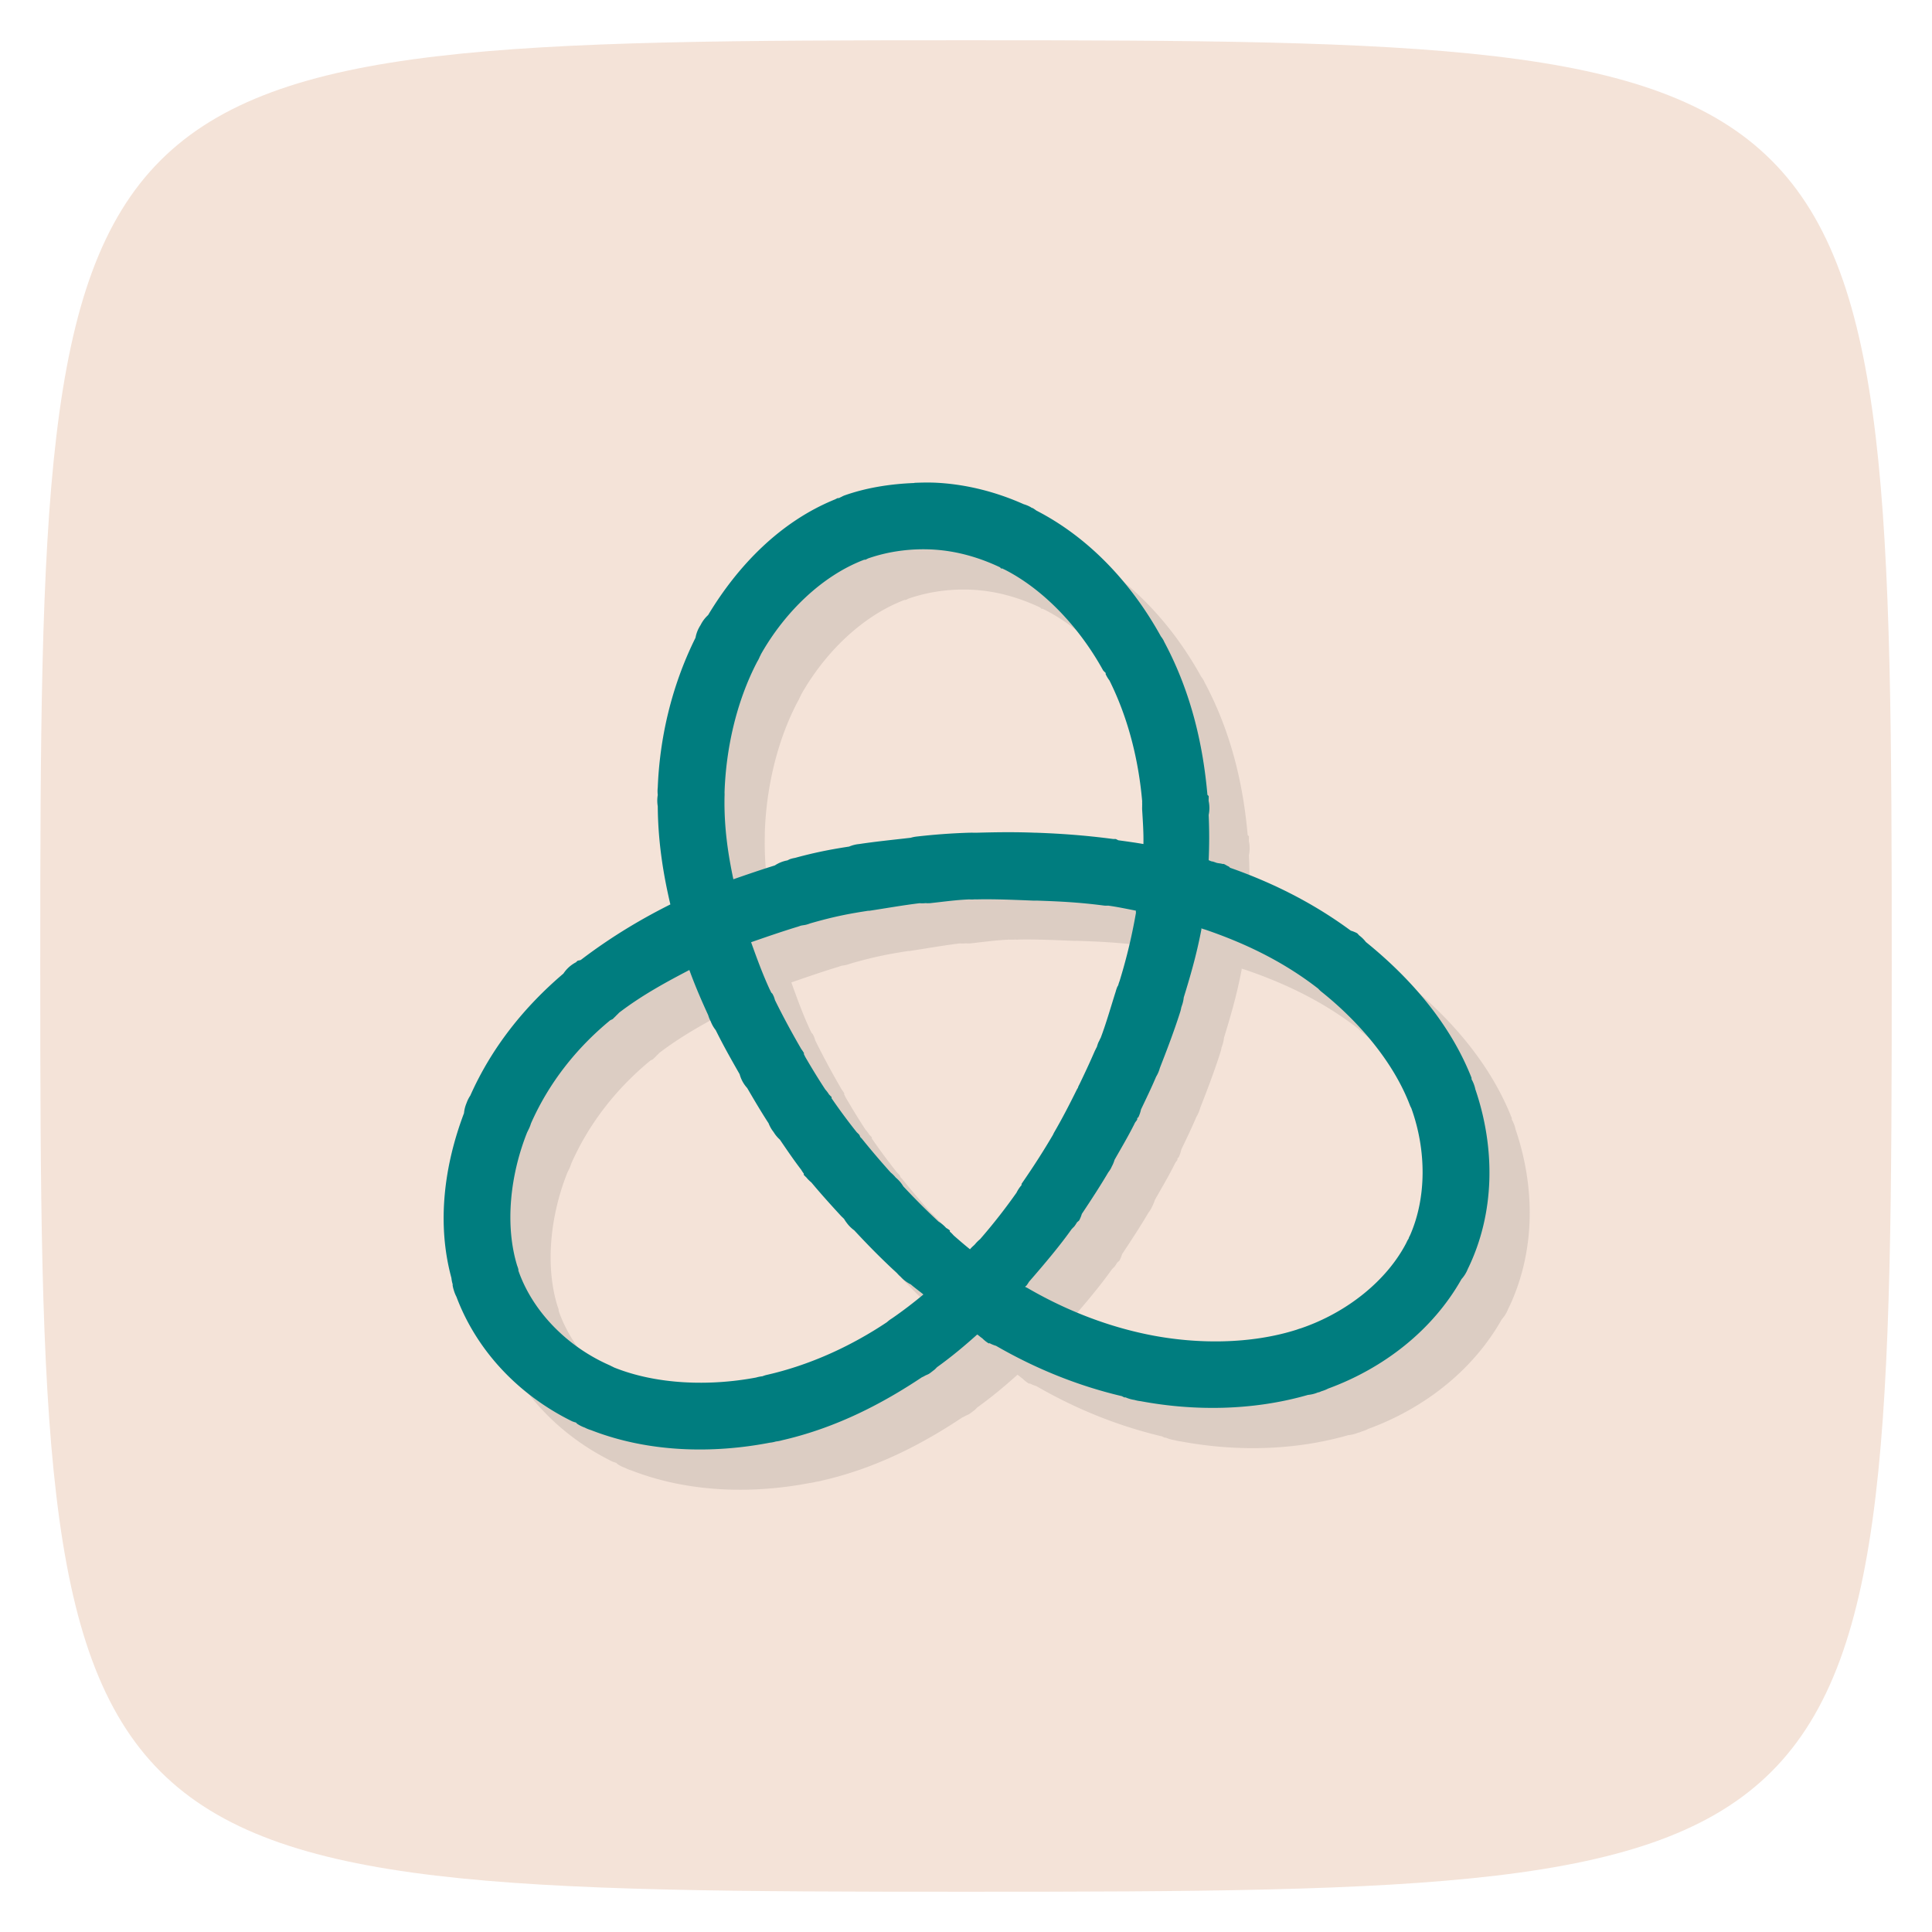 <svg xmlns="http://www.w3.org/2000/svg" viewBox="0 0 48 48">
 <g>
  
  
  
 </g>
 <g style="fill:#f4e3d8;fill-opacity:1">
  <path d="m 24 1 c 22.703 0 23 0.297 23 23 c 0 22.703 -0.297 23 -23 23 -22.703 0 -23 -0.297 -23 -23 0 -22.703 0.297 -23 23 -23 z"/>
 </g>
 <g>
  
 </g>
 <path d="m 23.719 13 c -0.588 0.022 -1.193 0.114 -1.75 0.313 a 0.833 0.833 0 0 0 -0.063 0.031 0.836 0.836 0 0 0 -0.063 0.031 c -0.009 0.003 -0.022 -0.004 -0.031 0 a 0.836 0.836 0 0 0 -0.063 0.031 c -1.364 0.553 -2.418 1.648 -3.156 2.875 a 0.833 0.833 0 0 0 -0.188 0.25 0.833 0.833 0 0 0 -0.125 0.313 c -0.614 1.236 -0.892 2.534 -0.938 3.719 a 0.833 0.833 0 0 0 0 0.188 0.833 0.833 0 0 0 0 0.281 c 0.006 0.912 0.146 1.728 0.313 2.438 -0.593 0.297 -1.374 0.732 -2.219 1.375 -0.026 0.02 -0.068 0.011 -0.094 0.031 a 0.833 0.833 0 0 0 -0.031 0.031 0.833 0.833 0 0 0 -0.313 0.281 c -0.965 0.821 -1.777 1.825 -2.313 3.03 a 0.833 0.833 0 0 0 -0.094 0.188 0.833 0.833 0 0 0 -0.063 0.25 c -0.485 1.281 -0.685 2.724 -0.313 4.094 a 0.833 0.833 0 0 0 0.031 0.156 c 0.003 0 -0.003 0.022 0 0.031 a 0.833 0.833 0 0 0 0.031 0.125 0.84 0.84 0 0 0 0.063 0.156 c 0.509 1.356 1.562 2.45 2.875 3.094 a 0.833 0.833 0 0 0 0.094 0.031 c 0.012 0.006 0.019 0.026 0.031 0.031 a 0.833 0.833 0 0 0 0.188 0.094 0.833 0.833 0 0 0 0.156 0.063 c 1.419 0.554 3.01 0.588 4.438 0.313 a 0.833 0.833 0 0 0 0.156 -0.031 0.833 0.833 0 0 0 0.156 -0.031 c 1.366 -0.313 2.52 -0.931 3.469 -1.563 a 0.833 0.833 0 0 0 0.063 -0.031 c 0.038 -0.025 0.088 -0.037 0.125 -0.063 0.044 -0.03 0.082 -0.063 0.125 -0.094 a 0.833 0.833 0 0 0 0.063 -0.063 c 0.374 -0.268 0.7 -0.544 1 -0.813 0.044 0.028 0.08 0.066 0.125 0.094 a 0.833 0.833 0 0 0 0.156 0.125 c 0.008 0.005 0.023 -0.005 0.031 0 a 0.833 0.833 0 0 0 0.156 0.063 c 0.85 0.491 1.898 0.961 3.125 1.25 a 0.833 0.833 0 0 0 0.063 0.031 c 0 0.002 0.021 -0.002 0.031 0 a 0.833 0.833 0 0 0 0.219 0.063 0.833 0.833 0 0 0 0.156 0.031 c 1.299 0.243 2.762 0.245 4.156 -0.156 a 0.833 0.833 0 0 0 0.25 -0.063 c 0.031 0 0.063 -0.021 0.094 -0.031 a 0.833 0.833 0 0 0 0.156 -0.063 c 1.384 -0.507 2.598 -1.451 3.313 -2.719 a 0.833 0.833 0 0 0 0.156 -0.25 c 0.681 -1.393 0.686 -3.01 0.188 -4.469 a 0.836 0.836 0 0 0 -0.063 -0.188 c -0.008 -0.021 -0.023 -0.041 -0.031 -0.063 a 0.833 0.833 0 0 0 0 -0.031 c -0.546 -1.387 -1.56 -2.513 -2.625 -3.375 a 0.835 0.835 0 0 0 -0.156 -0.156 c -0.024 -0.018 -0.039 -0.044 -0.063 -0.063 a 0.833 0.833 0 0 0 -0.156 -0.063 c -1.017 -0.75 -2.059 -1.233 -3 -1.563 a 0.84 0.84 0 0 0 -0.031 -0.031 c -0.043 -0.015 -0.083 -0.048 -0.125 -0.063 a 0.84 0.84 0 0 0 -0.031 0 c -0.055 -0.018 -0.102 -0.014 -0.156 -0.031 a 0.833 0.833 0 0 0 -0.094 -0.031 c -0.033 0 -0.061 -0.021 -0.094 -0.031 0.016 -0.358 0.018 -0.725 0 -1.125 a 0.833 0.833 0 0 0 0 -0.344 c -0.003 -0.04 0.003 -0.085 0 -0.125 a 0.833 0.833 0 0 0 -0.031 -0.031 c -0.102 -1.165 -0.377 -2.491 -1.063 -3.781 -0.011 -0.02 -0.02 -0.042 -0.031 -0.063 a 0.833 0.833 0 0 0 -0.063 -0.094 c -0.696 -1.26 -1.734 -2.426 -3.094 -3.125 a 0.839 0.839 0 0 0 -0.094 -0.063 c -0.021 0 -0.042 -0.021 -0.063 -0.031 a 0.833 0.833 0 0 0 -0.156 -0.063 c -0.675 -0.301 -1.394 -0.487 -2.125 -0.531 -0.202 -0.012 -0.39 -0.008 -0.594 0 z m 0.5 1.656 c 0.562 0.037 1.11 0.194 1.625 0.438 a 0.833 0.833 0 0 0 0.031 0.031 c 0.009 0.004 0.023 -0.004 0.031 0 a 0.839 0.839 0 0 0 0.063 0.031 c 1 0.513 1.873 1.472 2.438 2.5 a 0.833 0.833 0 0 0 0.063 0.063 c 0.004 0.008 -0.004 0.024 0 0.031 a 0.833 0.833 0 0 0 0.094 0.156 c 0.495 0.993 0.73 2.052 0.813 3 a 0.833 0.833 0 0 0 0 0.063 c 0.002 0.02 -0.002 0.042 0 0.063 a 0.833 0.833 0 0 0 0 0.094 c 0.018 0.293 0.037 0.575 0.031 0.844 -0.211 -0.038 -0.433 -0.067 -0.625 -0.094 a 0.835 0.835 0 0 0 -0.063 -0.031 c -0.009 0 -0.022 0 -0.031 0 a 0.835 0.835 0 0 0 -0.031 0 c -0.743 -0.098 -1.356 -0.136 -1.906 -0.156 a 0.844 0.844 0 0 0 -0.031 0 c -0.54 -0.022 -1.016 -0.012 -1.469 0 a 0.833 0.833 0 0 0 -0.063 0 0.833 0.833 0 0 0 -0.094 0 0.833 0.833 0 0 0 -0.031 0 c -0.428 0.014 -0.84 0.044 -1.281 0.094 a 0.833 0.833 0 0 0 -0.156 0.031 c -0.431 0.05 -0.873 0.094 -1.281 0.156 a 0.838 0.838 0 0 0 -0.25 0.063 c -0.359 0.055 -0.787 0.128 -1.344 0.281 a 0.838 0.838 0 0 0 -0.125 0.031 0.833 0.833 0 0 0 -0.063 0.031 0.833 0.833 0 0 0 -0.313 0.125 c -0.393 0.123 -0.675 0.221 -1.031 0.344 -0.132 -0.627 -0.235 -1.294 -0.219 -2.063 a 0.833 0.833 0 0 0 0 -0.094 c 0.034 -1.054 0.281 -2.232 0.813 -3.25 a 0.833 0.833 0 0 0 0.063 -0.125 0.833 0.833 0 0 0 0.031 -0.063 c 0.592 -1.044 1.521 -1.949 2.563 -2.344 a 0.836 0.836 0 0 0 0.031 0 0.833 0.833 0 0 0 0.063 -0.031 c 0.519 -0.182 1.095 -0.256 1.656 -0.219 z m 0.844 8.687 a 0.833 0.833 0 0 0 0.156 0 0.833 0.833 0 0 0 0.094 0 c 0.414 -0.008 0.855 0.011 1.344 0.031 a 0.844 0.844 0 0 0 0.094 0 c 0.497 0.017 1.033 0.038 1.688 0.125 a 0.835 0.835 0 0 0 0.094 0 c 0.213 0.029 0.454 0.079 0.688 0.125 -0.003 0.019 0.003 0.044 0 0.063 -0.118 0.668 -0.256 1.199 -0.406 1.688 a 0.833 0.833 0 0 0 -0.031 0.094 c -0.006 0.021 -0.025 0.042 -0.031 0.063 a 0.835 0.835 0 0 0 -0.031 0.094 c -0.136 0.429 -0.241 0.803 -0.375 1.156 a 0.833 0.833 0 0 0 -0.031 0.063 c -0.008 0.02 -0.023 0.042 -0.031 0.063 a 0.833 0.833 0 0 0 -0.031 0.094 c -0.009 0.022 -0.022 0.04 -0.031 0.063 a 0.833 0.833 0 0 0 -0.031 0.063 c -0.121 0.28 -0.248 0.55 -0.375 0.813 a 0.833 0.833 0 0 0 -0.031 0.063 c 0 0.02 -0.021 0.042 -0.031 0.063 -0.174 0.351 -0.354 0.703 -0.563 1.063 a 0.833 0.833 0 0 0 -0.031 0.063 c -0.225 0.383 -0.465 0.762 -0.781 1.219 a 0.833 0.833 0 0 0 0 0.031 0.841 0.841 0 0 0 -0.125 0.188 c -0.25 0.354 -0.539 0.734 -0.906 1.156 a 0.833 0.833 0 0 0 -0.125 0.125 c -0.011 0.012 -0.02 0.019 -0.031 0.031 a 0.833 0.833 0 0 0 -0.094 0.094 c -0.142 -0.114 -0.278 -0.232 -0.406 -0.344 a 0.833 0.833 0 0 0 -0.094 -0.094 c -0.005 -0.004 0.005 -0.027 0 -0.031 a 0.833 0.833 0 0 0 -0.094 -0.063 0.833 0.833 0 0 0 -0.188 -0.156 c -0.335 -0.312 -0.621 -0.604 -0.875 -0.875 a 0.833 0.833 0 0 0 -0.188 -0.219 0.833 0.833 0 0 0 -0.125 -0.125 c -0.264 -0.294 -0.502 -0.575 -0.719 -0.844 a 0.844 0.844 0 0 0 -0.031 -0.031 c -0.013 -0.016 -0.018 -0.046 -0.031 -0.063 a 0.833 0.833 0 0 0 -0.063 -0.063 c -0.223 -0.28 -0.428 -0.558 -0.625 -0.844 a 0.833 0.833 0 0 0 0 -0.031 c -0.008 -0.012 -0.023 -0.019 -0.031 -0.031 a 0.833 0.833 0 0 0 -0.031 -0.031 0.833 0.833 0 0 0 -0.094 -0.125 c -0.167 -0.254 -0.333 -0.525 -0.5 -0.813 a 0.833 0.833 0 0 0 -0.031 -0.063 c -0.005 -0.008 0.005 -0.023 0 -0.031 a 0.833 0.833 0 0 0 -0.063 -0.094 c -0.204 -0.351 -0.431 -0.762 -0.656 -1.219 a 0.833 0.833 0 0 0 -0.031 -0.094 c -0.011 -0.024 -0.02 -0.039 -0.031 -0.063 a 0.833 0.833 0 0 0 -0.031 -0.031 0.833 0.833 0 0 0 -0.031 -0.063 c -0.165 -0.354 -0.313 -0.749 -0.469 -1.188 0.387 -0.134 0.721 -0.25 1.125 -0.375 a 0.833 0.833 0 0 0 0.094 -0.031 c 0.052 -0.016 0.107 -0.017 0.156 -0.031 a 0.838 0.838 0 0 0 0.094 -0.031 c 0.624 -0.18 1.01 -0.247 1.438 -0.313 a 0.838 0.838 0 0 0 0.031 0 c 0.427 -0.065 0.854 -0.141 1.25 -0.188 a 0.833 0.833 0 0 0 0.125 0 c 0.032 -0.004 0.062 0.003 0.094 0 a 0.833 0.833 0 0 0 0.031 0 c 0.327 -0.035 0.637 -0.08 0.969 -0.094 z m 5.781 0.719 a 0.84 0.84 0 0 0 0.094 0.031 c 0.899 0.307 1.886 0.748 2.813 1.469 a 0.835 0.835 0 0 0 0.063 0.063 c 0.934 0.741 1.808 1.756 2.219 2.844 a 0.836 0.836 0 0 0 0.031 0.063 c 0.379 1.052 0.378 2.223 -0.031 3.156 a 0.833 0.833 0 0 0 -0.031 0.063 c 0 0.021 -0.021 0.042 -0.031 0.063 a 0.833 0.833 0 0 0 -0.031 0.063 c -0.486 0.94 -1.479 1.736 -2.625 2.125 a 0.833 0.833 0 0 0 -0.094 0.031 c -1.155 0.369 -2.511 0.364 -3.688 0.125 -1.165 -0.236 -2.187 -0.683 -3 -1.156 a 0.833 0.833 0 0 0 -0.063 -0.031 c 0 -0.012 0.021 -0.02 0.031 -0.031 a 0.833 0.833 0 0 0 0.063 -0.094 c 0.42 -0.483 0.78 -0.913 1.063 -1.313 a 0.841 0.841 0 0 0 0.031 -0.031 c 0.008 -0.011 0.023 -0.02 0.031 -0.031 a 0.841 0.841 0 0 0 0.063 -0.094 c 0.018 -0.027 0.045 -0.036 0.063 -0.063 a 0.833 0.833 0 0 0 0.063 -0.156 c 0.243 -0.365 0.466 -0.708 0.656 -1.031 a 0.833 0.833 0 0 0 0.063 -0.094 c 0.012 -0.021 0.019 -0.041 0.031 -0.063 a 0.833 0.833 0 0 0 0.063 -0.156 c 0.163 -0.287 0.327 -0.564 0.469 -0.844 a 0.833 0.833 0 0 0 0.031 -0.063 c 0.016 -0.033 0.046 -0.061 0.063 -0.094 a 0.833 0.833 0 0 0 0 -0.031 c 0.006 -0.012 0.025 -0.019 0.031 -0.031 a 0.833 0.833 0 0 0 0.063 -0.188 c 0.126 -0.265 0.256 -0.531 0.375 -0.813 a 0.833 0.833 0 0 0 0.094 -0.219 c 0.159 -0.408 0.336 -0.864 0.5 -1.375 a 0.835 0.835 0 0 0 0.031 -0.125 c 0.009 -0.028 0.022 -0.065 0.031 -0.094 a 0.833 0.833 0 0 0 0.031 -0.156 c 0.147 -0.479 0.312 -1.028 0.438 -1.688 a 0.84 0.84 0 0 0 0 -0.031 z m -12.719 1.031 c 0.152 0.419 0.317 0.794 0.469 1.125 a 0.833 0.833 0 0 0 0.063 0.156 0.833 0.833 0 0 0 0.125 0.219 c 0.201 0.406 0.407 0.766 0.594 1.094 a 0.833 0.833 0 0 0 0.094 0.219 0.833 0.833 0 0 0 0.094 0.125 c 0.18 0.309 0.351 0.599 0.531 0.875 a 0.833 0.833 0 0 0 0.125 0.219 0.833 0.833 0 0 0 0.156 0.188 c 0.172 0.252 0.343 0.505 0.531 0.75 a 0.833 0.833 0 0 0 0.063 0.094 c 0.005 0.007 -0.005 0.025 0 0.031 a 0.833 0.833 0 0 0 0.063 0.063 0.844 0.844 0 0 0 0.125 0.125 c 0.219 0.263 0.461 0.533 0.719 0.813 a 0.833 0.833 0 0 0 0.063 0.063 c 0.011 0.012 0.021 0.02 0.031 0.031 a 0.833 0.833 0 0 0 0.063 0.094 0.833 0.833 0 0 0 0.188 0.188 c 0.303 0.325 0.641 0.677 1.063 1.063 a 0.833 0.833 0 0 0 0.094 0.094 0.833 0.833 0 0 0 0.25 0.188 c 0.095 0.083 0.209 0.164 0.313 0.25 -0.238 0.198 -0.498 0.399 -0.781 0.594 a 0.833 0.833 0 0 0 -0.125 0.094 c -0.829 0.554 -1.855 1.055 -3 1.313 a 0.833 0.833 0 0 0 -0.094 0.031 0.833 0.833 0 0 0 -0.156 0.031 c -1.181 0.222 -2.487 0.171 -3.531 -0.25 a 0.833 0.833 0 0 0 -0.063 -0.031 0.833 0.833 0 0 0 -0.063 -0.031 c -1.055 -0.467 -1.903 -1.345 -2.25 -2.344 a 0.84 0.84 0 0 0 0 -0.031 0.833 0.833 0 0 0 -0.031 -0.094 c -0.304 -0.994 -0.18 -2.235 0.25 -3.313 a 0.833 0.833 0 0 0 0.031 -0.063 0.833 0.833 0 0 0 0.063 -0.156 c 0.441 -0.998 1.117 -1.861 1.969 -2.563 a 0.833 0.833 0 0 0 0.063 -0.031 c 0.012 -0.009 0.02 -0.022 0.031 -0.031 a 0.833 0.833 0 0 0 0.063 -0.063 0.833 0.833 0 0 0 0.063 -0.063 c 0.593 -0.453 1.214 -0.782 1.75 -1.063 z" style="visibility:visible;fill:#000;opacity:0.1;fill-opacity:1;stroke:none;display:inline;color:#000;fill-rule:nonzero"/>
 <path d="m 22.719 12 c -0.588 0.022 -1.193 0.114 -1.75 0.313 a 0.833 0.833 0 0 0 -0.063 0.031 a 0.836 0.836 0 0 0 -0.063 0.031 c -0.009 0.003 -0.022 -0.003 -0.031 0 a 0.836 0.836 0 0 0 -0.063 0.031 c -1.364 0.553 -2.418 1.648 -3.156 2.875 a 0.833 0.833 0 0 0 -0.188 0.25 a 0.833 0.833 0 0 0 -0.125 0.313 c -0.614 1.236 -0.892 2.534 -0.938 3.719 a 0.833 0.833 0 0 0 0 0.188 a 0.833 0.833 0 0 0 0 0.281 c 0.006 0.912 0.146 1.728 0.313 2.438 c -0.593 0.297 -1.374 0.732 -2.219 1.375 c -0.026 0.02 -0.068 0.011 -0.094 0.031 a 0.833 0.833 0 0 0 -0.031 0.031 a 0.833 0.833 0 0 0 -0.313 0.281 c -0.965 0.821 -1.777 1.825 -2.313 3.03 a 0.833 0.833 0 0 0 -0.094 0.188 a 0.833 0.833 0 0 0 -0.063 0.25 c -0.485 1.281 -0.685 2.724 -0.313 4.094 a 0.833 0.833 0 0 0 0.031 0.156 c 0.003 0 -0.003 0.022 0 0.031 a 0.833 0.833 0 0 0 0.031 0.125 a 0.84 0.84 0 0 0 0.063 0.156 c 0.509 1.356 1.562 2.45 2.875 3.094 a 0.833 0.833 0 0 0 0.094 0.031 c 0.012 0.006 0.019 0.026 0.031 0.031 a 0.833 0.833 0 0 0 0.188 0.094 a 0.833 0.833 0 0 0 0.156 0.063 c 1.419 0.554 3.01 0.588 4.438 0.313 a 0.833 0.833 0 0 0 0.156 -0.031 a 0.833 0.833 0 0 0 0.156 -0.031 c 1.366 -0.313 2.52 -0.931 3.469 -1.563 a 0.833 0.833 0 0 0 0.063 -0.031 c 0.038 -0.025 0.088 -0.037 0.125 -0.063 c 0.044 -0.03 0.082 -0.063 0.125 -0.094 a 0.833 0.833 0 0 0 0.063 -0.063 c 0.374 -0.268 0.7 -0.544 1 -0.813 c 0.044 0.028 0.08 0.066 0.125 0.094 a 0.833 0.833 0 0 0 0.156 0.125 c 0.008 0.005 0.023 -0.005 0.031 0 a 0.833 0.833 0 0 0 0.156 0.063 c 0.85 0.491 1.898 0.961 3.125 1.25 a 0.833 0.833 0 0 0 0.063 0.031 c 0 0.002 0.021 -0.002 0.031 0 a 0.833 0.833 0 0 0 0.219 0.063 a 0.833 0.833 0 0 0 0.156 0.031 c 1.299 0.243 2.762 0.245 4.156 -0.156 a 0.833 0.833 0 0 0 0.25 -0.063 c 0.031 0 0.063 -0.021 0.094 -0.031 a 0.833 0.833 0 0 0 0.156 -0.063 c 1.384 -0.507 2.598 -1.451 3.313 -2.719 a 0.833 0.833 0 0 0 0.156 -0.25 c 0.681 -1.393 0.686 -3.01 0.188 -4.469 a 0.836 0.836 0 0 0 -0.063 -0.188 c -0.008 -0.021 -0.023 -0.041 -0.031 -0.063 a 0.833 0.833 0 0 0 0 -0.031 c -0.546 -1.387 -1.56 -2.513 -2.625 -3.375 a 0.835 0.835 0 0 0 -0.156 -0.156 c -0.024 -0.018 -0.039 -0.044 -0.063 -0.063 a 0.833 0.833 0 0 0 -0.156 -0.063 c -1.017 -0.75 -2.059 -1.233 -3 -1.563 a 0.84 0.84 0 0 0 -0.031 -0.031 c -0.043 -0.015 -0.083 -0.048 -0.125 -0.063 a 0.84 0.84 0 0 0 -0.031 0 c -0.055 -0.018 -0.102 -0.014 -0.156 -0.031 a 0.833 0.833 0 0 0 -0.094 -0.031 c -0.033 0 -0.061 -0.021 -0.094 -0.031 c 0.016 -0.358 0.018 -0.725 0 -1.125 a 0.833 0.833 0 0 0 0 -0.344 c -0.003 -0.04 0.003 -0.085 0 -0.125 a 0.833 0.833 0 0 0 -0.031 -0.031 c -0.102 -1.165 -0.377 -2.491 -1.063 -3.781 c -0.011 -0.02 -0.02 -0.042 -0.031 -0.063 a 0.833 0.833 0 0 0 -0.063 -0.094 c -0.696 -1.26 -1.734 -2.426 -3.094 -3.125 a 0.839 0.839 0 0 0 -0.094 -0.063 c -0.021 0 -0.042 -0.021 -0.063 -0.031 a 0.833 0.833 0 0 0 -0.156 -0.063 c -0.675 -0.301 -1.394 -0.487 -2.125 -0.531 c -0.202 -0.012 -0.39 -0.008 -0.594 0 z m 0.5 1.656 c 0.562 0.037 1.11 0.194 1.625 0.438 a 0.833 0.833 0 0 0 0.031 0.031 c 0.009 0.004 0.023 -0.004 0.031 0 a 0.839 0.839 0 0 0 0.063 0.031 c 1 0.513 1.873 1.472 2.438 2.5 a 0.833 0.833 0 0 0 0.063 0.063 c 0.004 0.008 -0.004 0.024 0 0.031 a 0.833 0.833 0 0 0 0.094 0.156 c 0.495 0.993 0.73 2.052 0.813 3 a 0.833 0.833 0 0 0 0 0.063 c 0.002 0.02 -0.002 0.042 0 0.063 a 0.833 0.833 0 0 0 0 0.094 c 0.018 0.293 0.037 0.575 0.031 0.844 c -0.211 -0.038 -0.433 -0.067 -0.625 -0.094 a 0.835 0.835 0 0 0 -0.063 -0.031 c -0.009 0 -0.022 0 -0.031 0 a 0.835 0.835 0 0 0 -0.031 0 c -0.743 -0.098 -1.356 -0.136 -1.906 -0.156 a 0.844 0.844 0 0 0 -0.031 0 c -0.54 -0.022 -1.016 -0.012 -1.469 0 a 0.833 0.833 0 0 0 -0.063 0 a 0.833 0.833 0 0 0 -0.094 0 a 0.833 0.833 0 0 0 -0.031 0 c -0.428 0.014 -0.84 0.044 -1.281 0.094 a 0.833 0.833 0 0 0 -0.156 0.031 c -0.431 0.05 -0.873 0.094 -1.281 0.156 a 0.838 0.838 0 0 0 -0.25 0.063 c -0.359 0.055 -0.787 0.128 -1.344 0.281 a 0.838 0.838 0 0 0 -0.125 0.031 a 0.833 0.833 0 0 0 -0.063 0.031 a 0.833 0.833 0 0 0 -0.313 0.125 c -0.393 0.123 -0.675 0.221 -1.031 0.344 c -0.132 -0.627 -0.235 -1.294 -0.219 -2.063 a 0.833 0.833 0 0 0 0 -0.094 c 0.034 -1.054 0.281 -2.232 0.813 -3.25 a 0.833 0.833 0 0 0 0.063 -0.125 a 0.833 0.833 0 0 0 0.031 -0.063 c 0.592 -1.044 1.521 -1.949 2.563 -2.344 a 0.836 0.836 0 0 0 0.031 0 a 0.833 0.833 0 0 0 0.063 -0.031 c 0.519 -0.182 1.095 -0.256 1.656 -0.219 z m 0.844 8.688 a 0.833 0.833 0 0 0 0.156 0 a 0.833 0.833 0 0 0 0.094 0 c 0.414 -0.007 0.855 0.011 1.344 0.031 a 0.844 0.844 0 0 0 0.094 0 c 0.497 0.017 1.033 0.038 1.688 0.125 a 0.835 0.835 0 0 0 0.094 0 c 0.213 0.029 0.454 0.079 0.688 0.125 c -0.003 0.019 0.003 0.044 0 0.063 c -0.118 0.668 -0.256 1.199 -0.406 1.688 a 0.833 0.833 0 0 0 -0.031 0.094 c -0.006 0.021 -0.025 0.042 -0.031 0.063 a 0.835 0.835 0 0 0 -0.031 0.094 c -0.136 0.429 -0.241 0.803 -0.375 1.156 a 0.833 0.833 0 0 0 -0.031 0.063 c -0.008 0.02 -0.023 0.042 -0.031 0.063 a 0.833 0.833 0 0 0 -0.031 0.094 c -0.009 0.022 -0.022 0.04 -0.031 0.063 a 0.833 0.833 0 0 0 -0.031 0.063 c -0.121 0.28 -0.248 0.55 -0.375 0.813 a 0.833 0.833 0 0 0 -0.031 0.063 c 0 0.02 -0.021 0.042 -0.031 0.063 c -0.174 0.351 -0.354 0.703 -0.563 1.063 a 0.833 0.833 0 0 0 -0.031 0.063 c -0.225 0.383 -0.465 0.762 -0.781 1.219 a 0.833 0.833 0 0 0 0 0.031 a 0.841 0.841 0 0 0 -0.125 0.188 c -0.25 0.354 -0.539 0.734 -0.906 1.156 a 0.833 0.833 0 0 0 -0.125 0.125 c -0.011 0.012 -0.02 0.019 -0.031 0.031 a 0.833 0.833 0 0 0 -0.094 0.094 c -0.142 -0.114 -0.278 -0.232 -0.406 -0.344 a 0.833 0.833 0 0 0 -0.094 -0.094 c -0.005 -0.004 0.005 -0.027 0 -0.031 a 0.833 0.833 0 0 0 -0.094 -0.063 a 0.833 0.833 0 0 0 -0.188 -0.156 c -0.335 -0.312 -0.621 -0.604 -0.875 -0.875 a 0.833 0.833 0 0 0 -0.188 -0.219 a 0.833 0.833 0 0 0 -0.125 -0.125 c -0.264 -0.294 -0.502 -0.575 -0.719 -0.844 a 0.844 0.844 0 0 0 -0.031 -0.031 c -0.013 -0.016 -0.018 -0.046 -0.031 -0.063 a 0.833 0.833 0 0 0 -0.063 -0.063 c -0.223 -0.28 -0.428 -0.558 -0.625 -0.844 a 0.833 0.833 0 0 0 0 -0.031 c -0.008 -0.012 -0.023 -0.019 -0.031 -0.031 a 0.833 0.833 0 0 0 -0.031 -0.031 a 0.833 0.833 0 0 0 -0.094 -0.125 c -0.167 -0.254 -0.333 -0.525 -0.5 -0.813 a 0.833 0.833 0 0 0 -0.031 -0.063 c -0.005 -0.008 0.005 -0.023 0 -0.031 a 0.833 0.833 0 0 0 -0.063 -0.094 c -0.204 -0.351 -0.431 -0.762 -0.656 -1.219 a 0.833 0.833 0 0 0 -0.031 -0.094 c -0.011 -0.024 -0.02 -0.039 -0.031 -0.063 a 0.833 0.833 0 0 0 -0.031 -0.031 a 0.833 0.833 0 0 0 -0.031 -0.063 c -0.165 -0.354 -0.313 -0.749 -0.469 -1.188 c 0.387 -0.134 0.721 -0.25 1.125 -0.375 a 0.833 0.833 0 0 0 0.094 -0.031 c 0.052 -0.016 0.107 -0.017 0.156 -0.031 a 0.838 0.838 0 0 0 0.094 -0.031 c 0.624 -0.18 1.01 -0.247 1.438 -0.313 a 0.838 0.838 0 0 0 0.031 0 c 0.427 -0.065 0.854 -0.141 1.25 -0.188 a 0.833 0.833 0 0 0 0.125 0 c 0.032 -0.004 0.062 0.003 0.094 0 a 0.833 0.833 0 0 0 0.031 0 c 0.327 -0.035 0.637 -0.08 0.969 -0.094 z m 5.781 0.719 a 0.84 0.84 0 0 0 0.094 0.031 c 0.899 0.307 1.886 0.748 2.813 1.469 a 0.835 0.835 0 0 0 0.063 0.063 c 0.934 0.741 1.808 1.756 2.219 2.844 a 0.836 0.836 0 0 0 0.031 0.063 c 0.379 1.052 0.378 2.223 -0.031 3.156 a 0.833 0.833 0 0 0 -0.031 0.063 c 0 0.021 -0.021 0.042 -0.031 0.063 a 0.833 0.833 0 0 0 -0.031 0.063 c -0.486 0.94 -1.479 1.736 -2.625 2.125 a 0.833 0.833 0 0 0 -0.094 0.031 c -1.155 0.369 -2.511 0.364 -3.688 0.125 c -1.165 -0.236 -2.187 -0.683 -3 -1.156 a 0.833 0.833 0 0 0 -0.063 -0.031 c 0 -0.012 0.021 -0.02 0.031 -0.031 a 0.833 0.833 0 0 0 0.063 -0.094 c 0.42 -0.483 0.78 -0.913 1.063 -1.313 a 0.841 0.841 0 0 0 0.031 -0.031 c 0.008 -0.011 0.023 -0.02 0.031 -0.031 a 0.841 0.841 0 0 0 0.063 -0.094 c 0.018 -0.027 0.045 -0.036 0.063 -0.063 a 0.833 0.833 0 0 0 0.063 -0.156 c 0.243 -0.365 0.466 -0.708 0.656 -1.031 a 0.833 0.833 0 0 0 0.063 -0.094 c 0.012 -0.021 0.019 -0.042 0.031 -0.063 a 0.833 0.833 0 0 0 0.063 -0.156 c 0.163 -0.287 0.327 -0.564 0.469 -0.844 a 0.833 0.833 0 0 0 0.031 -0.063 c 0.016 -0.033 0.046 -0.061 0.063 -0.094 a 0.833 0.833 0 0 0 0 -0.031 c 0.006 -0.012 0.025 -0.019 0.031 -0.031 a 0.833 0.833 0 0 0 0.063 -0.188 c 0.126 -0.265 0.256 -0.531 0.375 -0.813 a 0.833 0.833 0 0 0 0.094 -0.219 c 0.159 -0.408 0.336 -0.864 0.5 -1.375 a 0.835 0.835 0 0 0 0.031 -0.125 c 0.009 -0.028 0.022 -0.065 0.031 -0.094 a 0.833 0.833 0 0 0 0.031 -0.156 c 0.147 -0.479 0.312 -1.028 0.438 -1.688 a 0.84 0.84 0 0 0 0 -0.031 z m -12.719 1.031 c 0.152 0.419 0.317 0.794 0.469 1.125 a 0.833 0.833 0 0 0 0.063 0.156 a 0.833 0.833 0 0 0 0.125 0.219 c 0.201 0.406 0.407 0.766 0.594 1.094 a 0.833 0.833 0 0 0 0.094 0.219 a 0.833 0.833 0 0 0 0.094 0.125 c 0.18 0.309 0.351 0.599 0.531 0.875 a 0.833 0.833 0 0 0 0.125 0.219 a 0.833 0.833 0 0 0 0.156 0.188 c 0.172 0.252 0.343 0.505 0.531 0.75 a 0.833 0.833 0 0 0 0.063 0.094 c 0.005 0.007 -0.005 0.025 0 0.031 a 0.833 0.833 0 0 0 0.063 0.063 a 0.844 0.844 0 0 0 0.125 0.125 c 0.219 0.263 0.461 0.533 0.719 0.813 a 0.833 0.833 0 0 0 0.063 0.063 c 0.011 0.012 0.021 0.02 0.031 0.031 a 0.833 0.833 0 0 0 0.063 0.094 a 0.833 0.833 0 0 0 0.188 0.188 c 0.303 0.325 0.641 0.677 1.063 1.063 a 0.833 0.833 0 0 0 0.094 0.094 a 0.833 0.833 0 0 0 0.25 0.188 c 0.095 0.083 0.209 0.164 0.313 0.25 c -0.238 0.198 -0.498 0.399 -0.781 0.594 a 0.833 0.833 0 0 0 -0.125 0.094 c -0.829 0.554 -1.855 1.055 -3 1.313 a 0.833 0.833 0 0 0 -0.094 0.031 a 0.833 0.833 0 0 0 -0.156 0.031 c -1.181 0.222 -2.487 0.171 -3.531 -0.25 a 0.833 0.833 0 0 0 -0.063 -0.031 a 0.833 0.833 0 0 0 -0.063 -0.031 c -1.055 -0.467 -1.903 -1.345 -2.25 -2.344 a 0.84 0.84 0 0 0 0 -0.031 a 0.833 0.833 0 0 0 -0.031 -0.094 c -0.304 -0.994 -0.18 -2.235 0.25 -3.313 a 0.833 0.833 0 0 0 0.031 -0.063 a 0.833 0.833 0 0 0 0.063 -0.156 c 0.441 -0.998 1.117 -1.861 1.969 -2.563 a 0.833 0.833 0 0 0 0.063 -0.031 c 0.012 -0.009 0.02 -0.022 0.031 -0.031 a 0.833 0.833 0 0 0 0.063 -0.063 a 0.833 0.833 0 0 0 0.063 -0.063 c 0.593 -0.453 1.214 -0.782 1.75 -1.063 z" style="visibility:visible;fill:#007d7f;fill-opacity:1;stroke:none;display:inline;color:#000;fill-rule:nonzero"/>
</svg>
